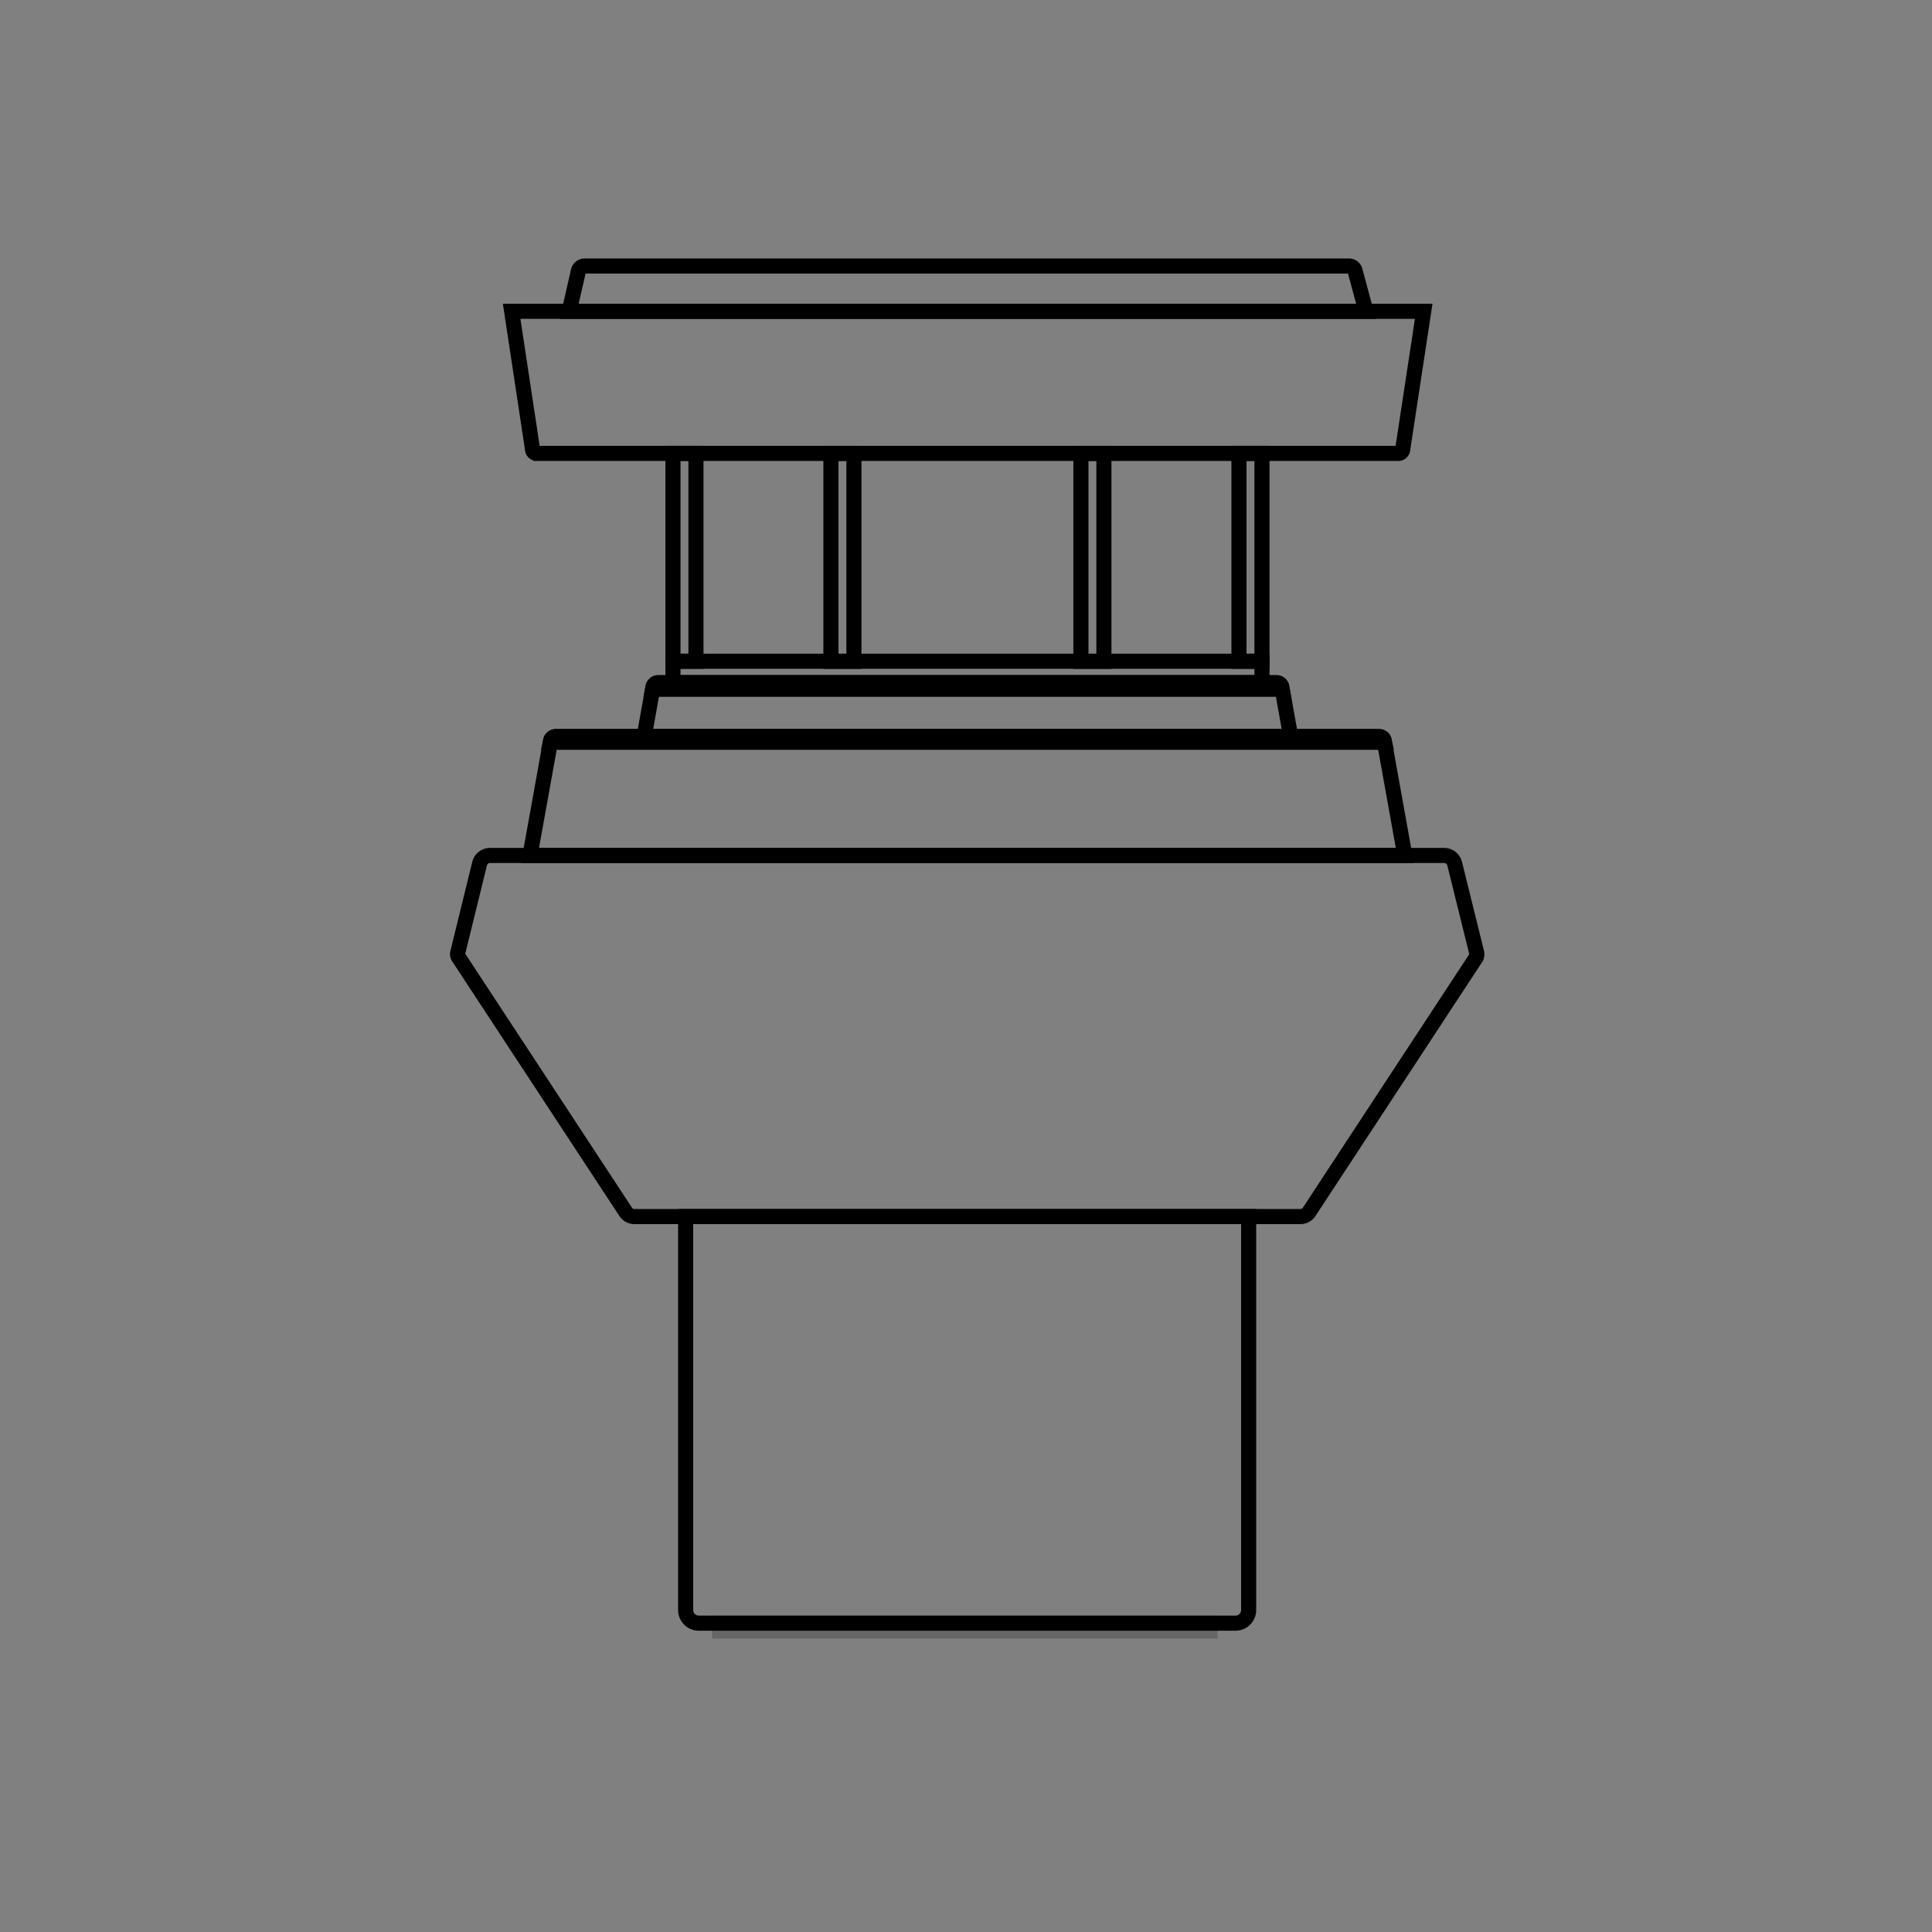 <svg width="128" height="128" viewBox="0 0 128 128" xmlns:xlink="http://www.w3.org/1999/xlink" xmlns="http://www.w3.org/2000/svg"><rect x="0" y="0" width="128" height="128" fill="#808080" stroke="none"/><defs><clipPath id="i"><path d="M0 0h128v128H0z"/></clipPath><clipPath id="h"><path d="M0 0h128v128H0z"/></clipPath><clipPath id="s"><path d="M0 0h128v128H0z"/></clipPath><clipPath id="o"><path d="M0 0h128v128H0z"/></clipPath><clipPath id="l"><path d="M0 0h128v128H0z"/></clipPath><clipPath id="k"><path d="M0 0h128v128H0z"/></clipPath><clipPath id="r"><path d="M0 0h128v128H0z"/></clipPath><clipPath id="f"><path d="M0 0h128v128H0z"/></clipPath><clipPath id="c"><path d="M0 0h128v128H0z"/></clipPath><clipPath id="d"><path d="M0 0h128v128H0z"/></clipPath><clipPath id="q"><path d="M0 0h128v128H0z"/></clipPath><clipPath id="t"><path d="M0 0h128v128H0z"/></clipPath><clipPath id="b"><path d="M0 0h128v128H0z"/></clipPath><clipPath id="p"><path d="M0 0h128v128H0z"/></clipPath><clipPath id="g"><path d="M0 0h128v128H0z"/></clipPath><clipPath id="j"><path d="M0 0h128v128H0z"/></clipPath><clipPath id="m"><path d="M0 0h128v128H0z"/></clipPath><linearGradient id="e" x1="402.006" x2="592.967" y1="683.678" y2="352.925" gradientTransform="scale(.125)" gradientUnits="userSpaceOnUse"><stop offset=".204" stop-color="#ffd813" stop-opacity="0"/><stop offset=".781" stop-color="#ffd813"/></linearGradient><linearGradient id="n" x1="356.628" x2="668.854" y1="298.508" y2="298.508" gradientTransform="scale(.125)" gradientUnits="userSpaceOnUse"><stop offset=".408" stop-color="#fff" stop-opacity="0"/><stop offset=".999" stop-color="#fff"/></linearGradient><filter id="a" width="1" height="1" x="0" y="0" filterUnits="objectBoundingBox"><feColorMatrix in="SourceGraphic" values="0 0 0 0 1 0 0 0 0 1 0 0 0 0 1 0 0 0 1 0"/></filter><mask id="u"><g filter="url(#a)"><path d="M0 0h128v128H0z" fill-opacity=".2"/></g></mask><g id="v" clip-path="url(#p)"><path d="M47.688 107.54h32.488v.522h-32.49zm0 0" fill="#004972"/></g></defs><path style="stroke:#000;stroke-opacity:1;fill:none" d="M55.051 30.04h1.523v13.773h-1.523zM44.585 30.037h1.523V43.81h-1.523zM71.613 30.04h1.524v13.773h-1.524zM82.085 30.037h1.523V43.81h-1.523z"/><path d="M83.61 45.23H44.585v-1.42h39.023z" fill="#002d4f" style="stroke:#000;stroke-opacity:1;fill:none"/><path d="m85.512 48.8-.586-3.277a.353.353 0 0 0-.352-.296h-40.96a.353.353 0 0 0-.352.296l-.586 3.278zm0 0" fill="#ffc600" style="stroke:#000;stroke-opacity:1;fill:none"/><path d="m93.074 56.676-1.363-7.574a.346.346 0 0 0-.348-.3H36.824a.346.346 0 0 0-.347.301l-1.364 7.574zm0 0" fill="#002d4f" style="stroke:#000;stroke-opacity:1;fill:none"/><path style="stroke:#000;stroke-opacity:1;fill:none" d="M45.426 80.602v26.062a.87.87 0 0 0 .875.875h35.55c.485 0 .876-.39.876-.875V80.602z"/><path d="M36.824 48.8a.346.346 0 0 0-.347.302l-.016.074h55.266l-.016-.074a.346.346 0 0 0-.348-.301zm0 0" fill="#002d4f" style="stroke:#000;stroke-opacity:1"/><path d="M37.71 20.625H90.5l-.727-2.7a.411.411 0 0 0-.398-.3H38.727a.43.43 0 0 0-.403.313zm0 0" fill="#ffc600" style="stroke:#000;stroke-opacity:1;fill:none"/><path d="M35.563 30.04h57.085c.141 0 .25-.102.278-.227l1.398-9.188H33.898l1.391 9.188a.28.28 0 0 0 .273.226zm0 0" fill="#002d4f" style="stroke:#000;stroke-opacity:1;fill:none"/><use mask="url(#u)" xlink:href="#v" style="stroke:#000;stroke-opacity:1"/><path d="m97.836 63.125-1.46-5.898a.718.718 0 0 0-.7-.55h-63.2a.712.712 0 0 0-.703.55l-1.449 5.9a.348.348 0 0 0 .05.287L41.461 80.3c.125.187.34.3.562.3h44.14a.681.681 0 0 0 .564-.3l11.085-16.887c.024-.09.05-.187.024-.29zm0 0" fill="#ffc600" style="stroke:#000;stroke-opacity:1;fill:none"/><path d="M43.613 45.238a.353.353 0 0 0-.351.301l-.024.125h41.7l-.024-.125a.353.353 0 0 0-.352-.3zm0 0" fill="#fff203" style="stroke:#000;stroke-opacity:1"/></svg>
